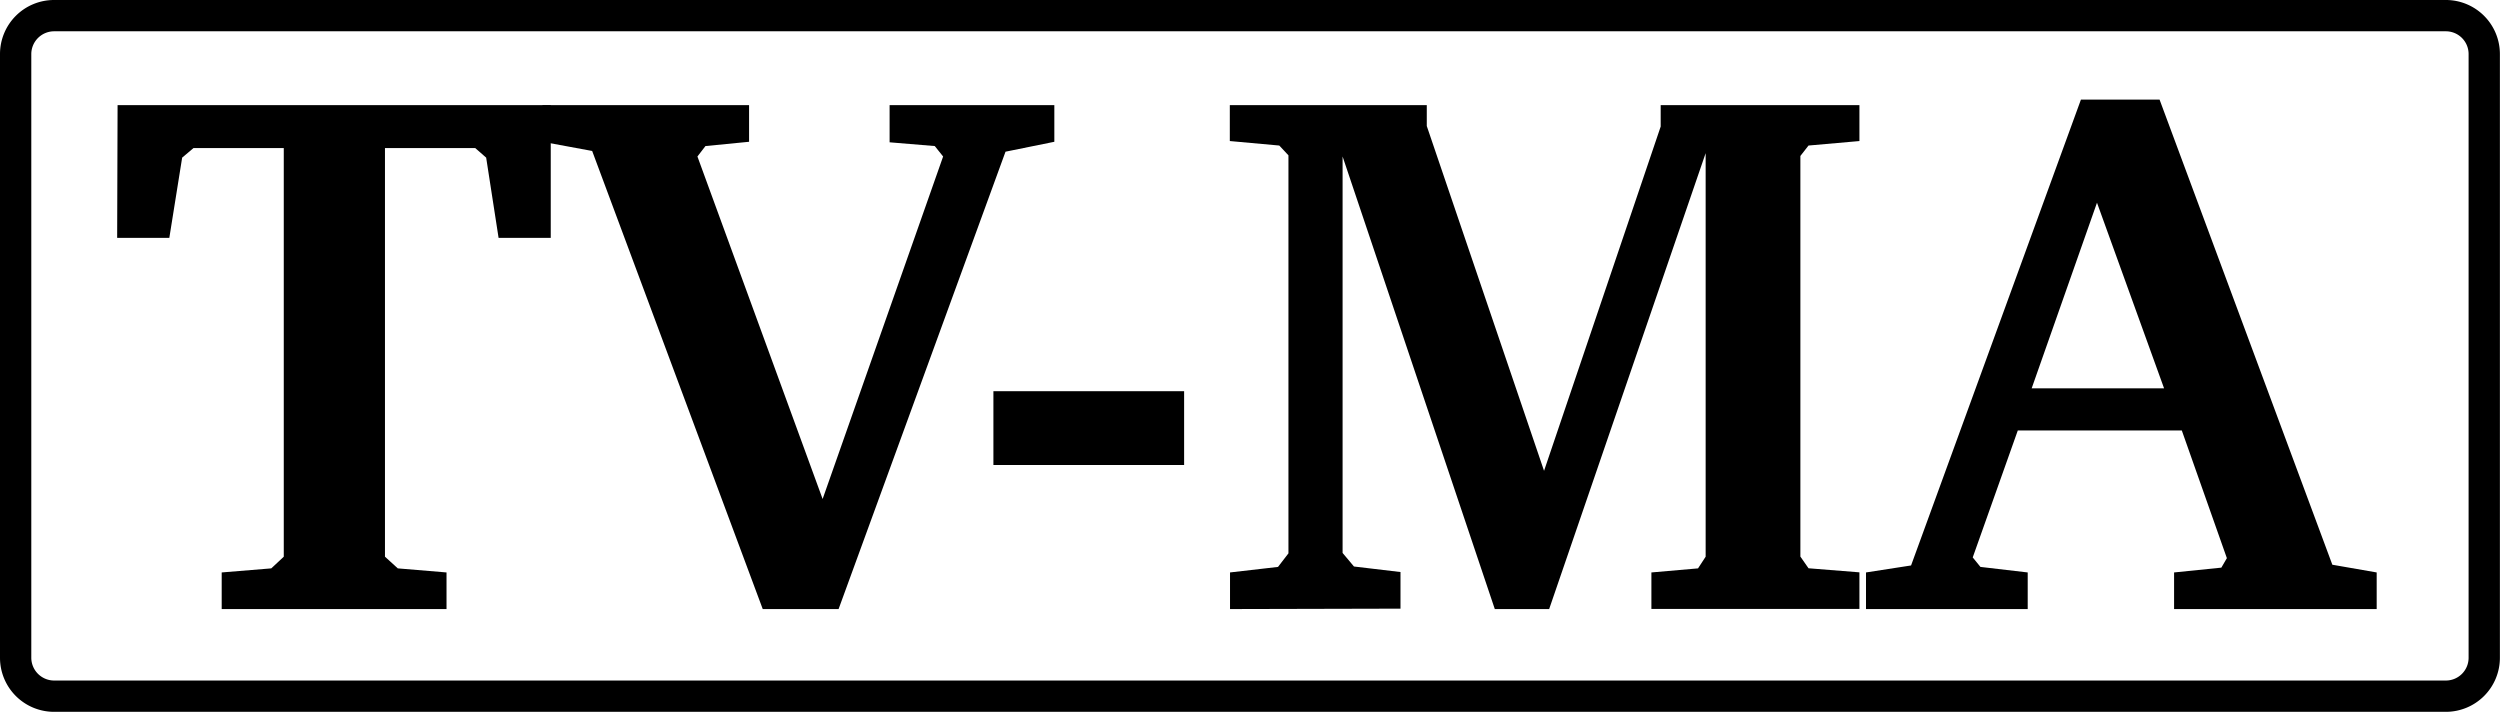 <svg xmlns="http://www.w3.org/2000/svg" viewBox="0 0 239.63 68.23"><path d="M11.27,10.08H52.79V22.8h-5L46.6,15.11l-1.05-.92H36.9V53.36l1.23,1.12,4.67.39v3.51H21.25V54.87L26,54.48l1.2-1.12V14.19H18.55l-1.09.92L16.23,22.8h-5Z"/><path d="M52,10.08h19.8v3.51L67.62,14,66.85,15l12,32.83L90.4,15,89.6,14l-4.33-.36V10.08h15.79v3.51l-4.68.95-16,43.84H73.11L56.76,14.47,52,13.59Z"/><path d="M95.22,37.5H113.5v7.07H95.22Z"/><path d="M117.9,58.38V54.87l4.6-.53,1-1.3V14.89l-.88-.94-4.74-.43V10.08h18.88v2L148,45.13l11.18-33V10.08h19.05v3.44l-4.88.43-.78,1v38.4l.78,1.12,4.88.39v3.51H158.29V54.87l4.47-.39.73-1.12V14.68l-15,43.7h-5.21L128.69,15V53l1.09,1.3,4.46.53v3.51Z"/><path d="M199.46,9.55H207l16.56,44.58,4.25.74v3.51H208.39V54.87l4.53-.46.53-.91-4.32-12.24H193.41l-4.32,12.17.74.91,4.53.53v3.51h-15.5V54.87l4.32-.67ZM201,19.43l-6.26,17.79h12.69Z"/><path class="a" d="M234.45,68.23H5.18A5.18,5.18,0,0,1,0,63.05V5.18A5.18,5.18,0,0,1,5.18,0H234.45a5.18,5.18,0,0,1,5.17,5.18V63.05A5.18,5.18,0,0,1,234.45,68.23ZM5.18,3A2.19,2.19,0,0,0,3,5.18V63.05a2.19,2.19,0,0,0,2.18,2.18H234.45a2.18,2.18,0,0,0,2.17-2.18V5.18A2.18,2.18,0,0,0,234.45,3Z"/></svg>
